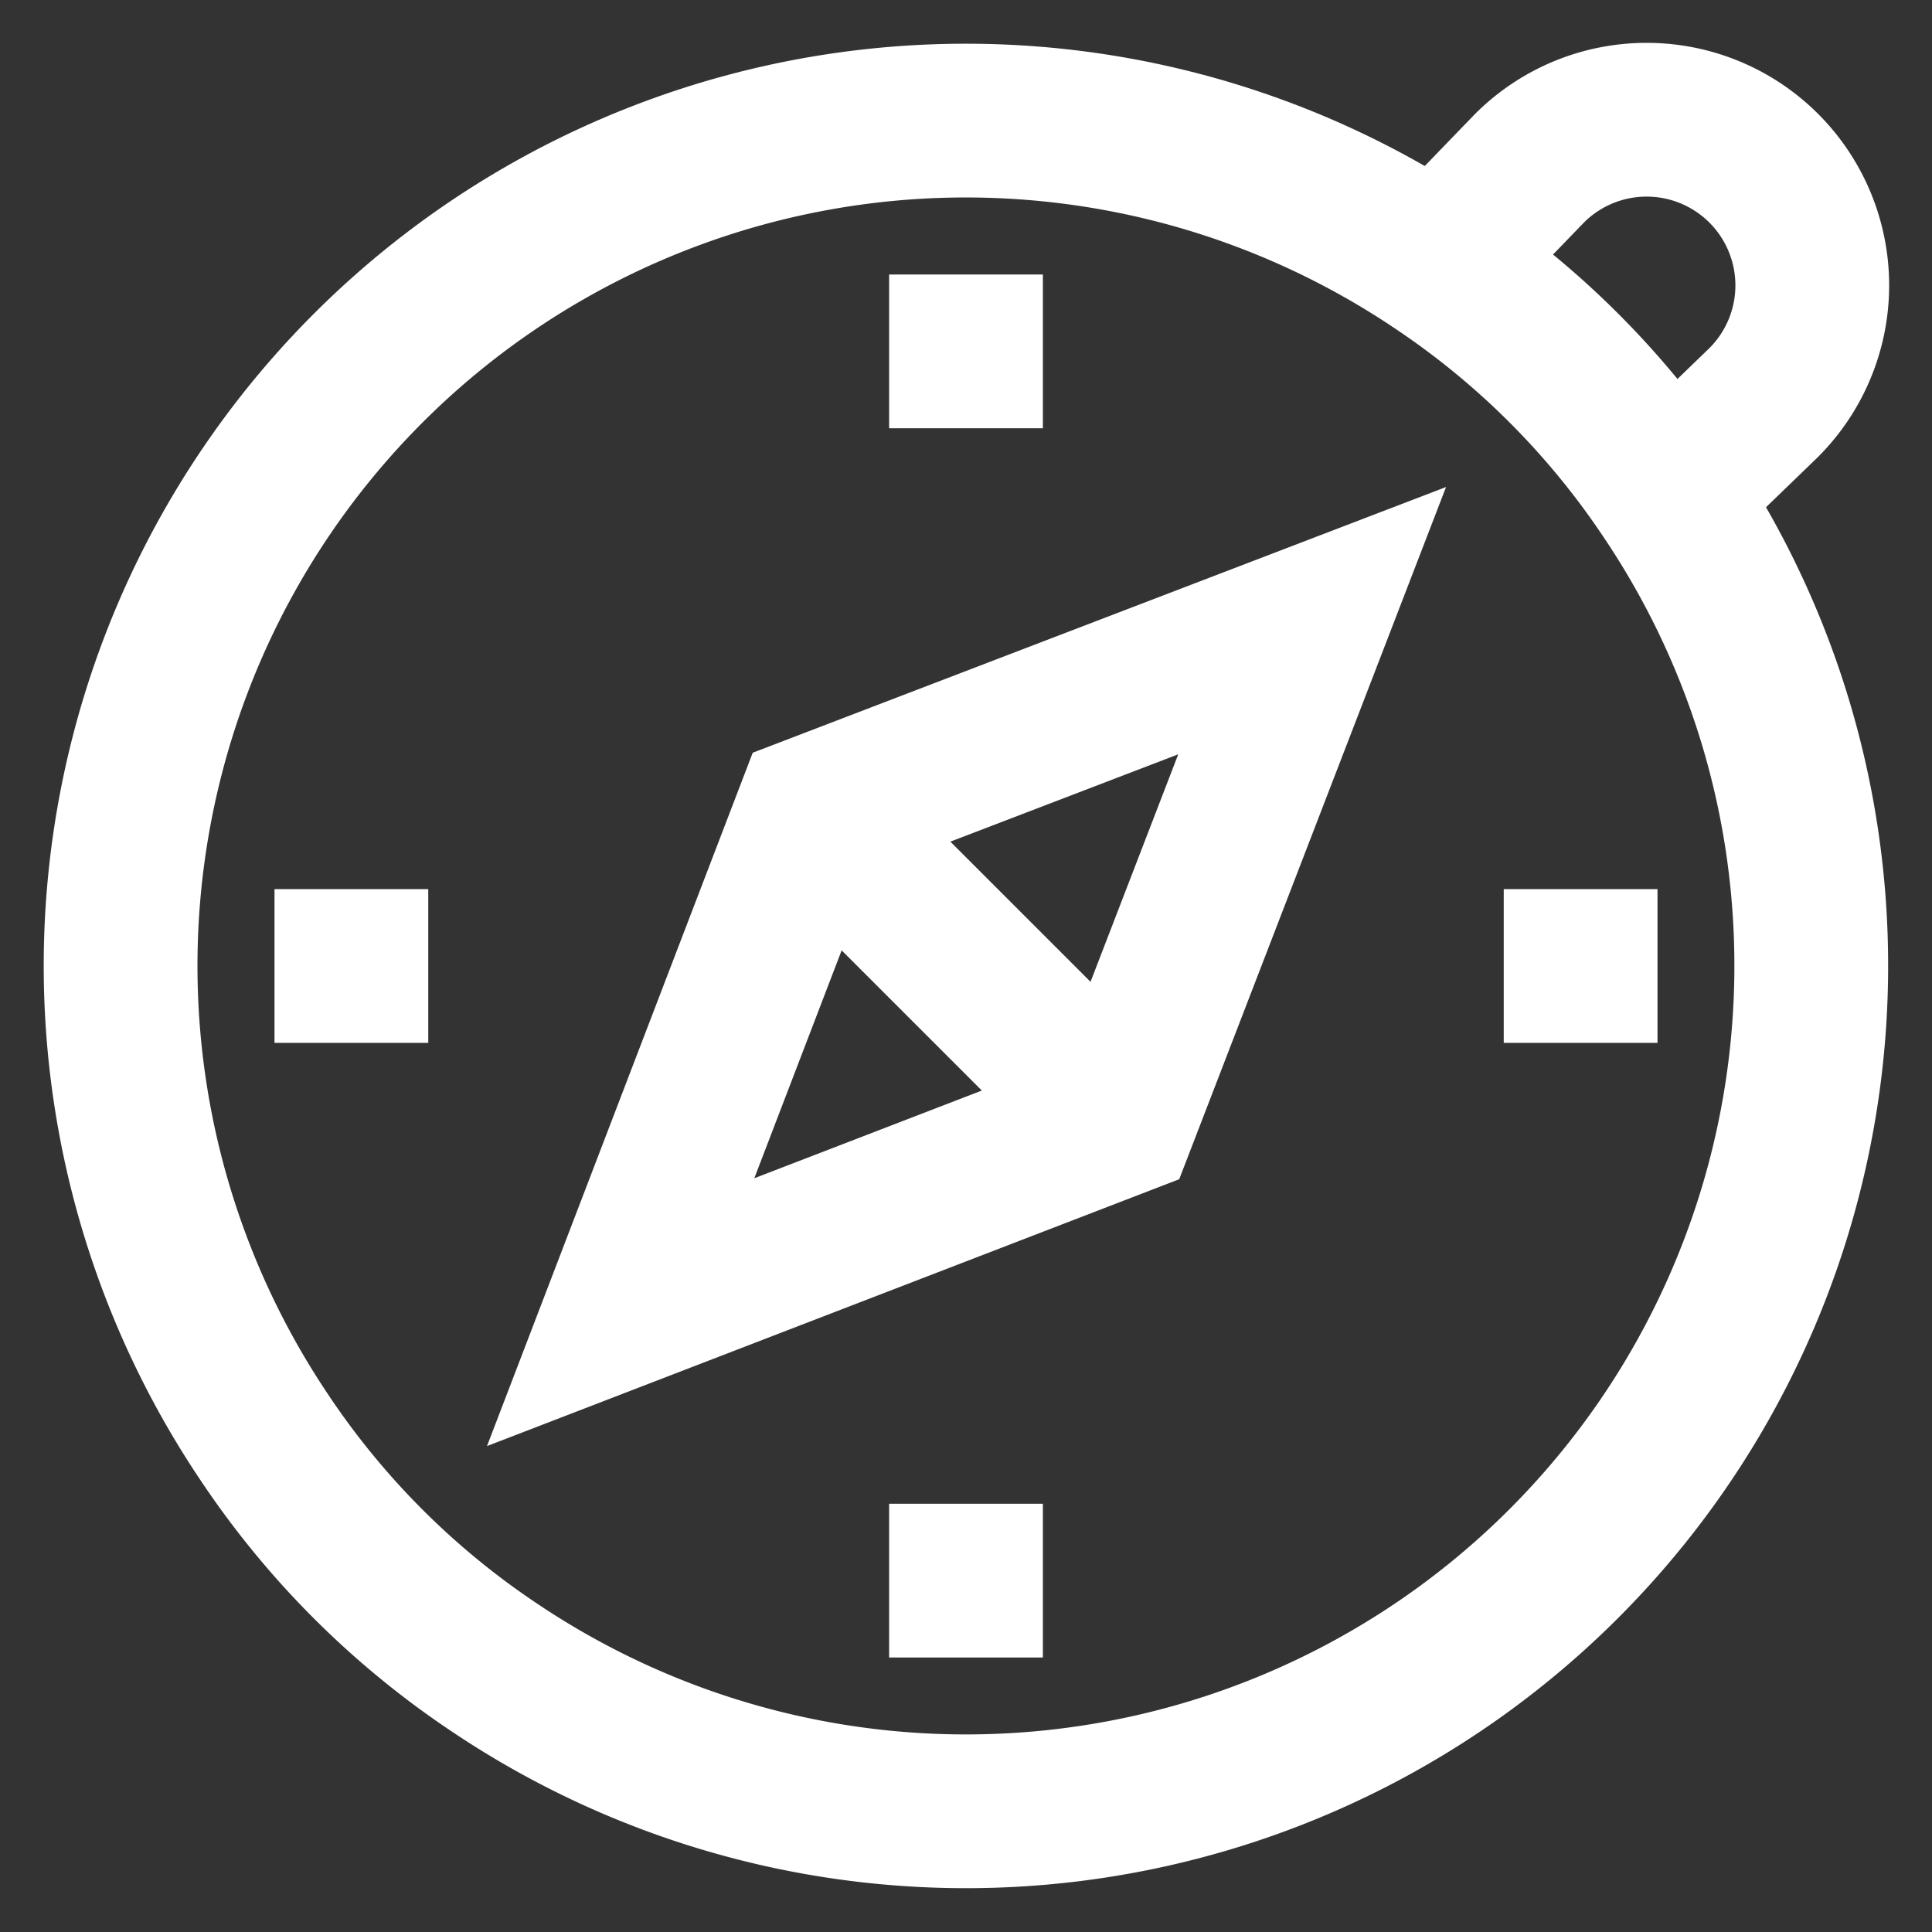 <!DOCTYPE svg PUBLIC "-//W3C//DTD SVG 1.1//EN" "http://www.w3.org/Graphics/SVG/1.1/DTD/svg11.dtd">
<!-- Uploaded to: SVG Repo, www.svgrepo.com, Transformed by: SVG Repo Mixer Tools -->
<svg width="800px" height="800px" viewBox="0 0 24 24" id="Layer_1" data-name="Layer 1" xmlns="http://www.w3.org/2000/svg" fill="#000000">
<rect x="0" y="0" width="24" height="24" fill="#333333" stroke="none"/>
<g id="SVGRepo_bgCarrier" stroke-width="0"/>
<g id="SVGRepo_tracerCarrier" stroke-linecap="round" stroke-linejoin="round"/>
<g id="SVGRepo_iconCarrier">
<defs>
<style>.cls-1{fill:none;stroke:#ffffff;stroke-miterlimit:10;stroke-width:1.91px;}</style>
</defs>
<path class="cls-1" d="M22.5,12A10.5,10.5,0,0,1,6.15,20.72a10.32,10.32,0,0,1-2.87-2.87A10.5,10.5,0,0,1,17.85,3.28a10.32,10.32,0,0,1,2.87,2.87A10.47,10.47,0,0,1,22.5,12Z"/>
<path class="cls-1" d="M17.85,3.28,19,2.09A2,2,0,0,1,21.91,5L20.72,6.15"/>
<polygon class="cls-1" points="7.71 16.3 13.91 13.91 16.3 7.71 10.09 10.09 7.71 16.3"/>
<line class="cls-1" x1="10.09" y1="10.09" x2="13.91" y2="13.91"/>
<line class="cls-1" x1="12" y1="3.41" x2="12" y2="5.32"/>
<line class="cls-1" x1="12" y1="18.68" x2="12" y2="20.59"/>
<line class="cls-1" x1="20.59" y1="12" x2="18.68" y2="12"/>
<line class="cls-1" x1="5.32" y1="12" x2="3.41" y2="12"/>
</g>
</svg>